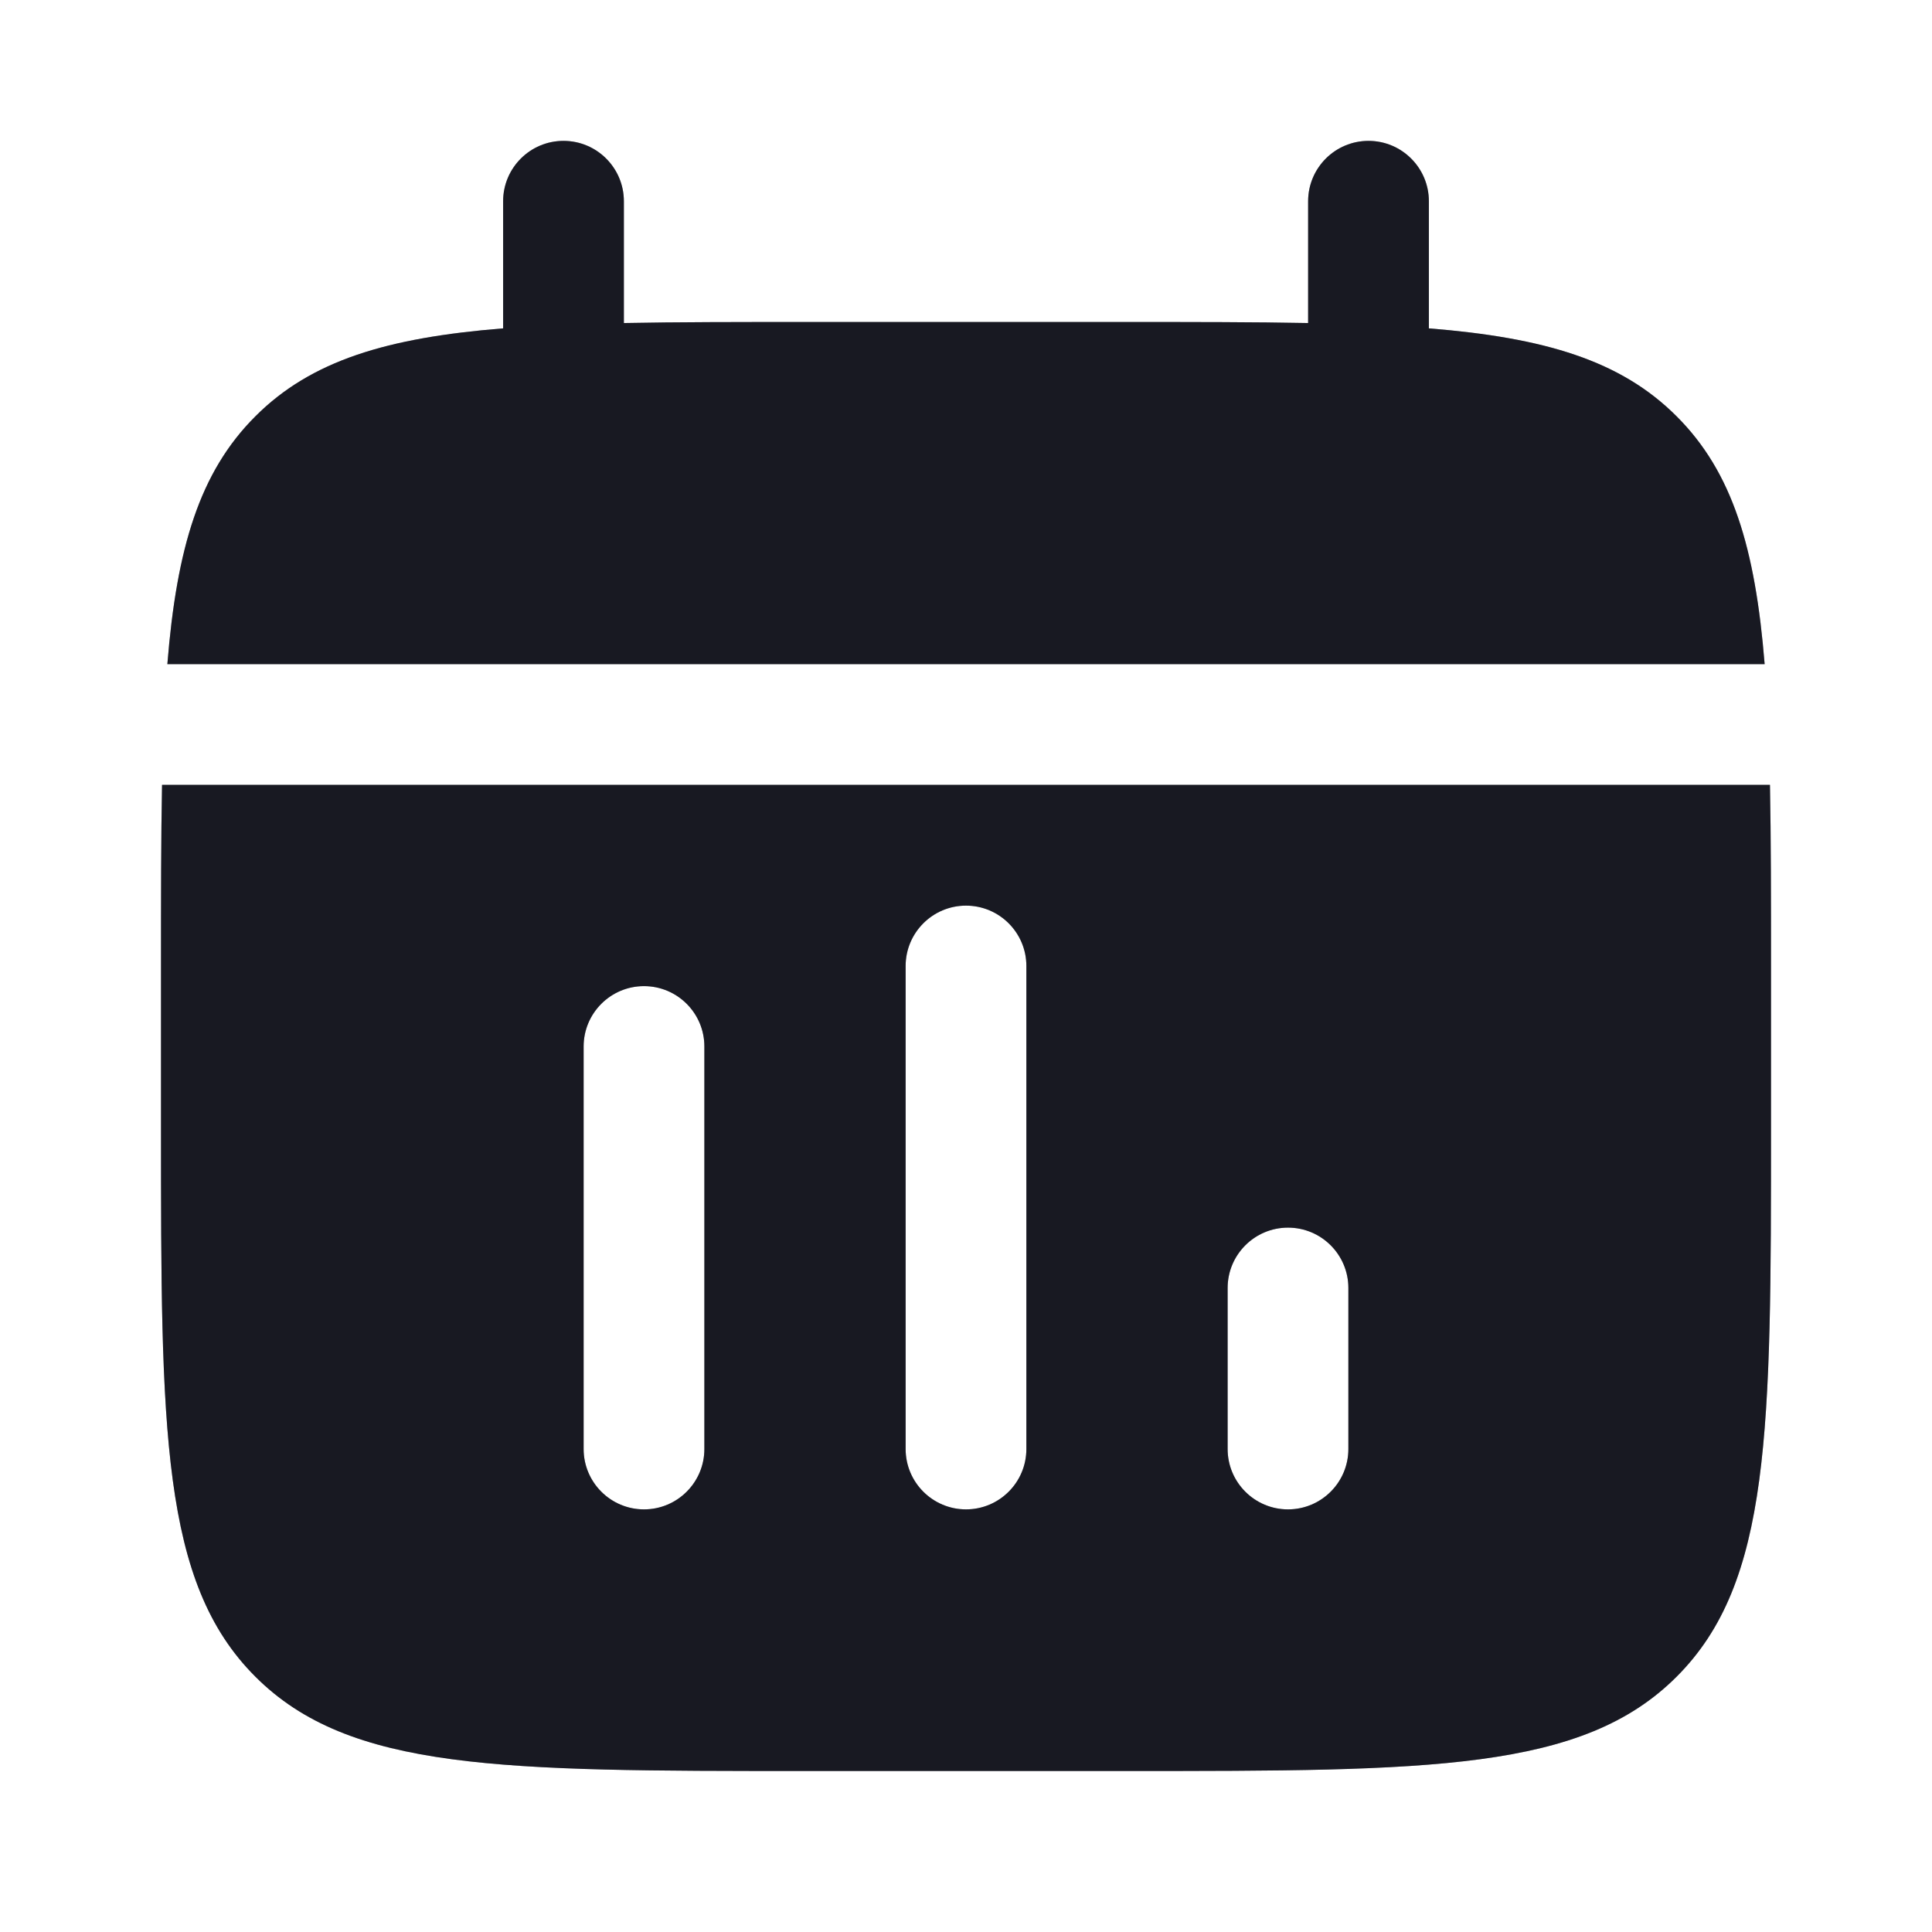 <svg width="24" height="24" viewBox="0 0 24 24" fill="none" xmlns="http://www.w3.org/2000/svg">
<path fill-rule="evenodd" clip-rule="evenodd" d="M7 1.75C7.414 1.75 7.75 2.086 7.75 2.5V4.013C8.415 4 9.161 4 10 4H14C14.839 4 15.585 4 16.25 4.013V2.5C16.25 2.086 16.586 1.75 17 1.75C17.414 1.75 17.75 2.086 17.75 2.5V4.079C19.189 4.195 20.134 4.477 20.828 5.172C21.523 5.866 21.805 6.811 21.921 8.25H2.079C2.195 6.811 2.477 5.866 3.172 5.172C3.866 4.477 4.811 4.195 6.25 4.079V2.5C6.25 2.086 6.586 1.75 7 1.75ZM22 14C22 17.771 22 19.657 20.828 20.828C19.657 22 17.771 22 14 22H10C6.229 22 4.343 22 3.172 20.828C2 19.657 2 17.771 2 14V12C2 11.161 2 10.415 2.013 9.75H21.987C22 10.415 22 11.161 22 12V14ZM12.75 12C12.75 11.586 12.414 11.25 12 11.25C11.586 11.25 11.25 11.586 11.25 12V18C11.25 18.414 11.586 18.75 12 18.75C12.414 18.75 12.75 18.414 12.75 18V12ZM8 12.25C8.414 12.25 8.75 12.586 8.75 13L8.75 18C8.75 18.414 8.414 18.75 8 18.75C7.586 18.75 7.25 18.414 7.25 18L7.25 13C7.25 12.586 7.586 12.25 8 12.25ZM16.75 16C16.75 15.586 16.414 15.25 16 15.25C15.586 15.25 15.25 15.586 15.25 16V18C15.25 18.414 15.586 18.75 16 18.75C16.414 18.75 16.75 18.414 16.75 18V16Z" fill="#252736"/>
<path fill-rule="evenodd" clip-rule="evenodd" d="M7 1.75C7.414 1.75 7.75 2.086 7.75 2.5V4.013C8.415 4 9.161 4 10 4H14C14.839 4 15.585 4 16.25 4.013V2.5C16.25 2.086 16.586 1.75 17 1.75C17.414 1.75 17.75 2.086 17.75 2.5V4.079C19.189 4.195 20.134 4.477 20.828 5.172C21.523 5.866 21.805 6.811 21.921 8.25H2.079C2.195 6.811 2.477 5.866 3.172 5.172C3.866 4.477 4.811 4.195 6.25 4.079V2.5C6.25 2.086 6.586 1.75 7 1.75ZM22 14C22 17.771 22 19.657 20.828 20.828C19.657 22 17.771 22 14 22H10C6.229 22 4.343 22 3.172 20.828C2 19.657 2 17.771 2 14V12C2 11.161 2 10.415 2.013 9.75H21.987C22 10.415 22 11.161 22 12V14ZM12.75 12C12.75 11.586 12.414 11.25 12 11.25C11.586 11.25 11.25 11.586 11.25 12V18C11.25 18.414 11.586 18.75 12 18.75C12.414 18.75 12.75 18.414 12.75 18V12ZM8 12.25C8.414 12.25 8.75 12.586 8.75 13L8.75 18C8.75 18.414 8.414 18.75 8 18.75C7.586 18.75 7.25 18.414 7.25 18L7.25 13C7.25 12.586 7.586 12.25 8 12.25ZM16.75 16C16.75 15.586 16.414 15.25 16 15.25C15.586 15.25 15.25 15.586 15.25 16V18C15.25 18.414 15.586 18.75 16 18.75C16.414 18.75 16.75 18.414 16.75 18V16Z" fill="black" fill-opacity="0.2"/>
<path fill-rule="evenodd" clip-rule="evenodd" d="M7 1.75C7.414 1.75 7.75 2.086 7.75 2.5V4.013C8.415 4 9.161 4 10 4H14C14.839 4 15.585 4 16.25 4.013V2.5C16.25 2.086 16.586 1.75 17 1.75C17.414 1.75 17.75 2.086 17.75 2.5V4.079C19.189 4.195 20.134 4.477 20.828 5.172C21.523 5.866 21.805 6.811 21.921 8.25H2.079C2.195 6.811 2.477 5.866 3.172 5.172C3.866 4.477 4.811 4.195 6.25 4.079V2.5C6.25 2.086 6.586 1.75 7 1.75ZM22 14C22 17.771 22 19.657 20.828 20.828C19.657 22 17.771 22 14 22H10C6.229 22 4.343 22 3.172 20.828C2 19.657 2 17.771 2 14V12C2 11.161 2 10.415 2.013 9.75H21.987C22 10.415 22 11.161 22 12V14ZM12.75 12C12.75 11.586 12.414 11.25 12 11.25C11.586 11.25 11.25 11.586 11.25 12V18C11.25 18.414 11.586 18.75 12 18.75C12.414 18.75 12.75 18.414 12.75 18V12ZM8 12.25C8.414 12.25 8.75 12.586 8.75 13L8.75 18C8.75 18.414 8.414 18.75 8 18.75C7.586 18.75 7.25 18.414 7.25 18L7.25 13C7.25 12.586 7.586 12.25 8 12.25ZM16.75 16C16.75 15.586 16.414 15.25 16 15.25C15.586 15.25 15.25 15.586 15.25 16V18C15.25 18.414 15.586 18.75 16 18.75C16.414 18.75 16.75 18.414 16.75 18V16Z" fill="black" fill-opacity="0.2"/>
</svg>
